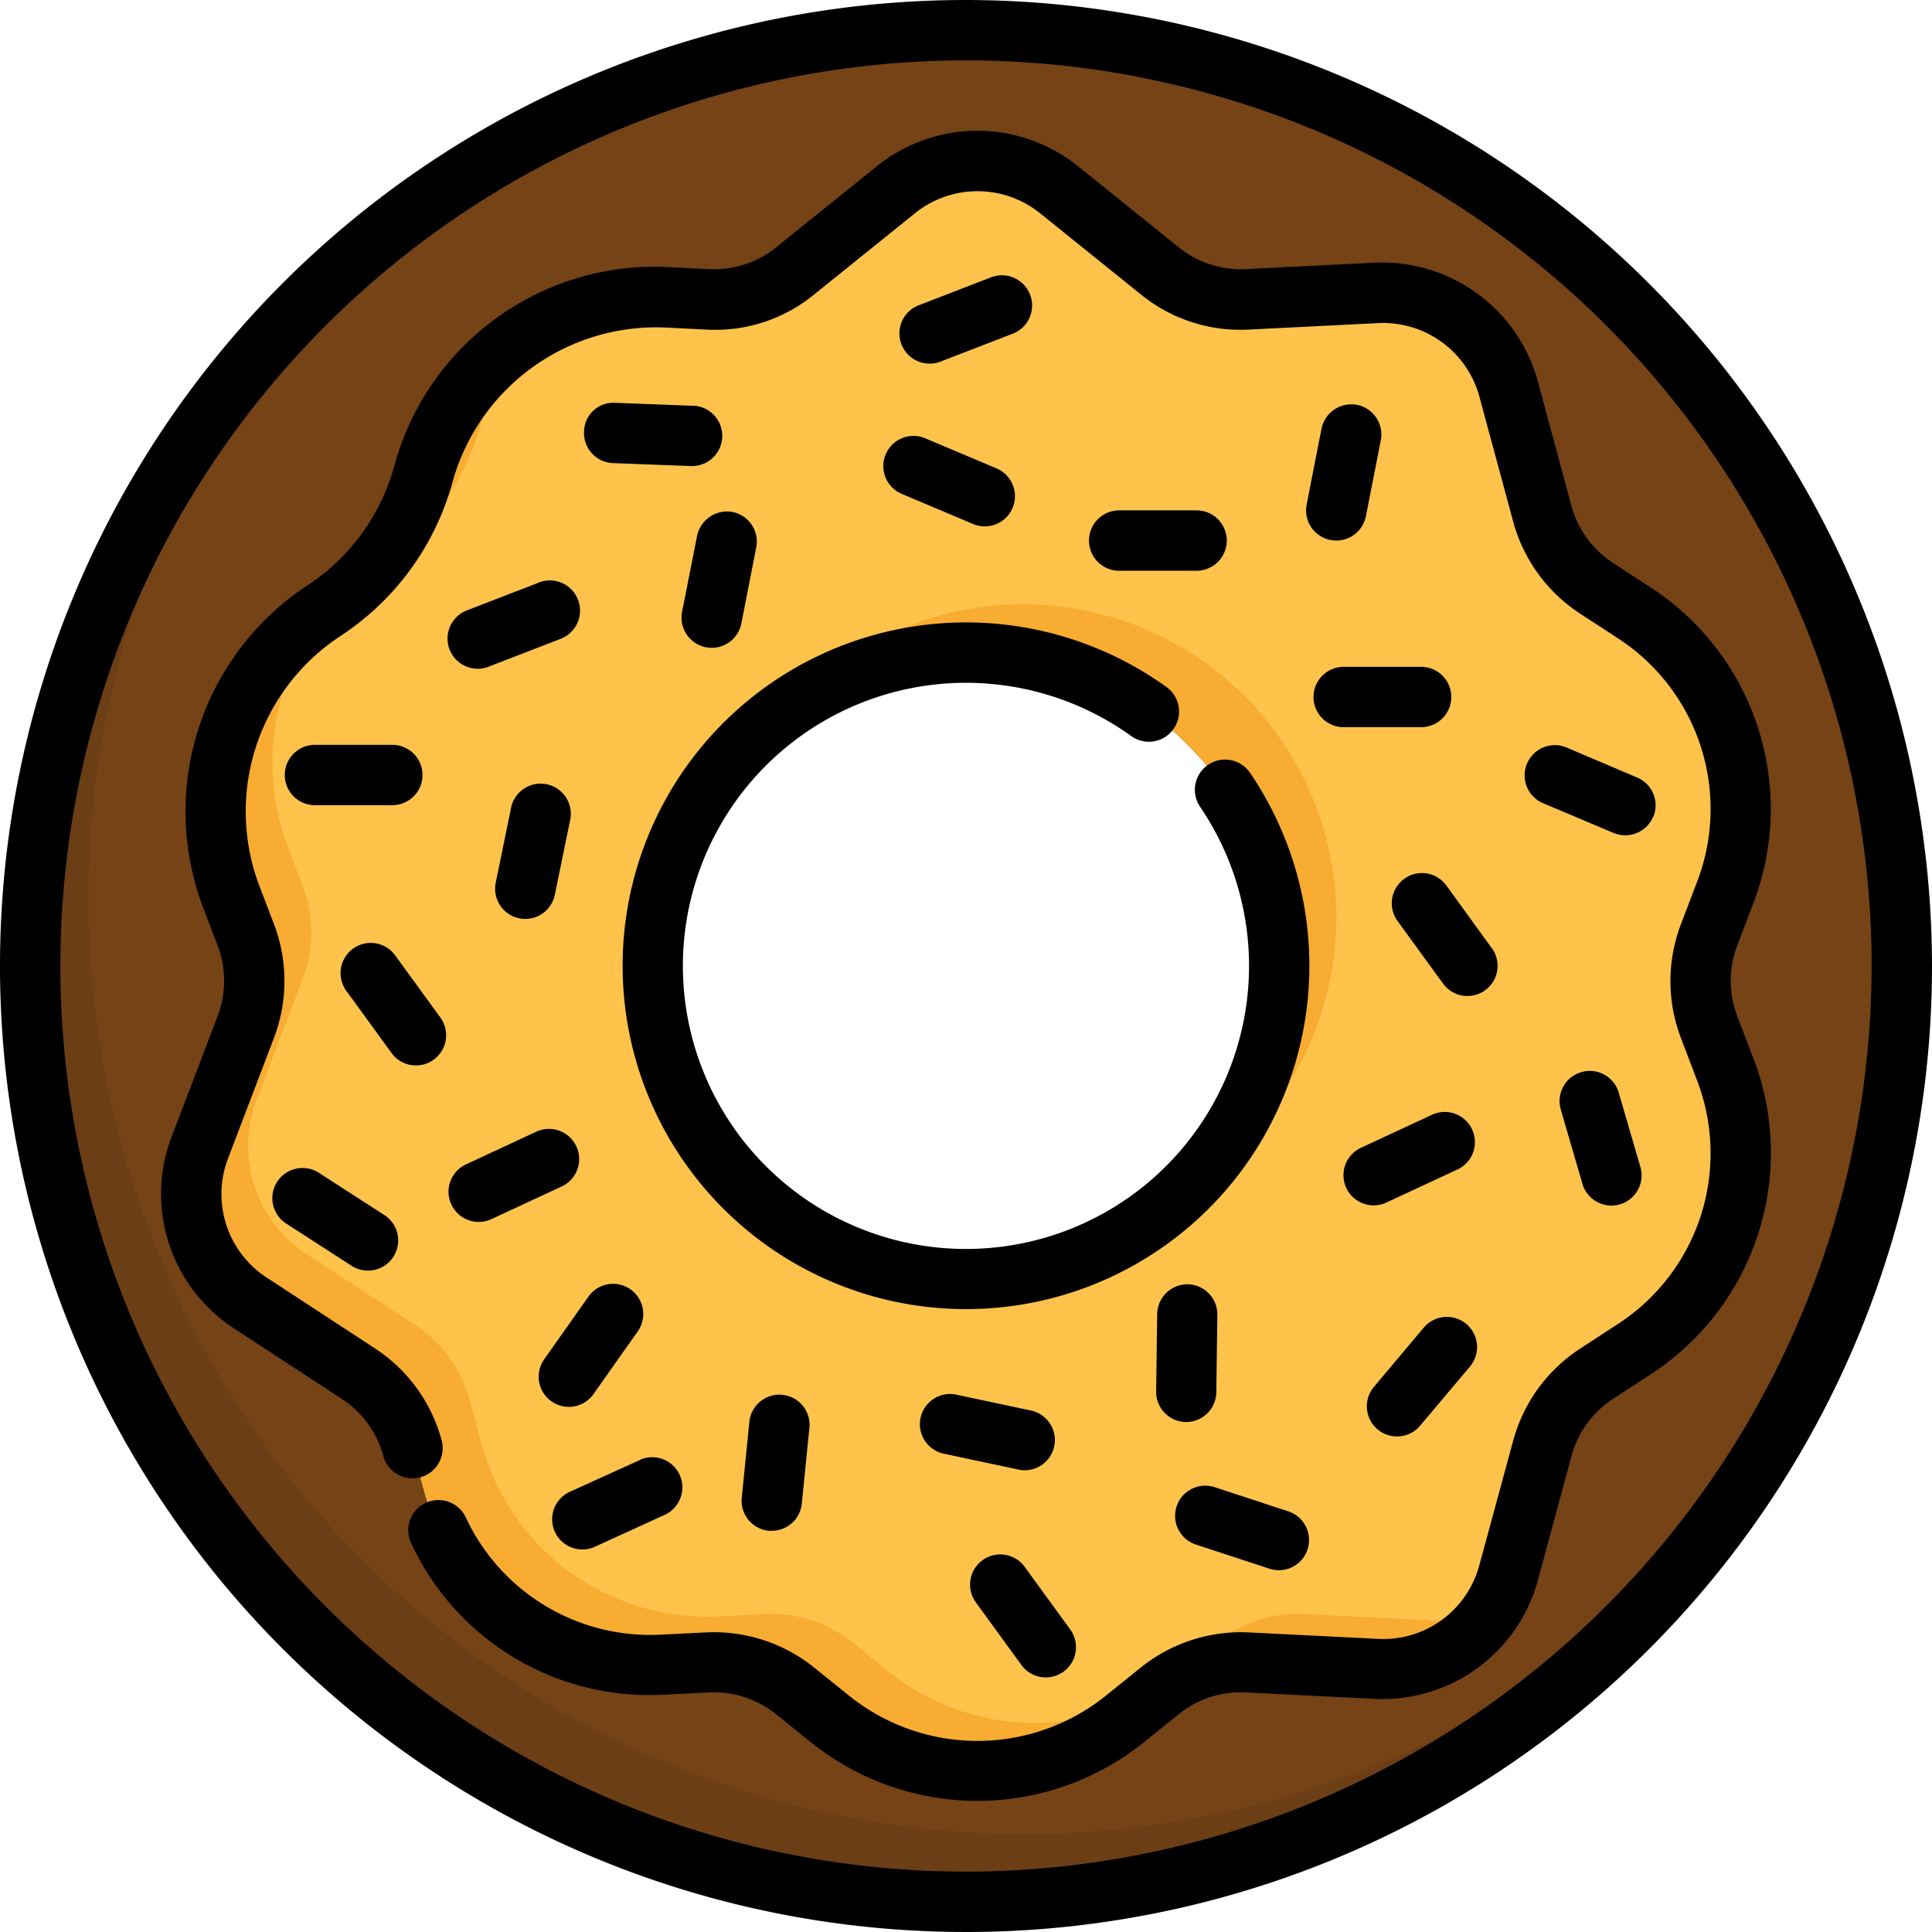 <?xml version="1.0"?>
<svg xmlns="http://www.w3.org/2000/svg" viewBox="0 0 48 48" width="512" height="512"><g id="Layer_6" data-name="Layer 6"><path d="M24,.75A23.25,23.25,0,1,0,47.25,24,23.25,23.25,0,0,0,24,.75Zm0,31.031A7.781,7.781,0,1,1,31.781,24,7.781,7.781,0,0,1,24,31.781Z" style="fill:#6c3e16"/><path d="M24,.75a23.184,23.184,0,0,0-16.913,7.3A23.25,23.25,0,0,0,42.33,38.3,23.251,23.251,0,0,0,24,.75Zm6.555,27.444A7.781,7.781,0,1,1,18.862,18.157,7.781,7.781,0,1,1,30.555,28.194Z" style="fill:#754316"/><path d="M42.46,25.513a3.221,3.221,0,0,1,0-2.288l.414-1.087a5.776,5.776,0,0,0-2.239-6.892l-.974-.636a3.213,3.213,0,0,1-1.344-1.851l-.844-3.115a3.212,3.212,0,0,0-3.261-2.37l-3.224.161a3.211,3.211,0,0,1-2.175-.707L26.3,4.7a3.212,3.212,0,0,0-4.031,0L19.754,6.728a3.211,3.211,0,0,1-2.175.707l-1.035-.052a5.934,5.934,0,0,0-6.023,4.376h0a5.933,5.933,0,0,1-2.483,3.418h0a5.932,5.932,0,0,0-2.3,7.08l.369.968a3.221,3.221,0,0,1,0,2.288l-1.15,3.016A3.214,3.214,0,0,0,6.2,32.363l2.7,1.765a3.211,3.211,0,0,1,1.344,1.85l.3,1.1a5.809,5.809,0,0,0,5.9,4.284l1.136-.056a3.206,3.206,0,0,1,2.175.707l.885.713a5.812,5.812,0,0,0,7.289,0l.885-.713a3.206,3.206,0,0,1,2.175-.707l3.224.16a3.211,3.211,0,0,0,3.261-2.369l.844-3.116a3.211,3.211,0,0,1,1.344-1.85l.974-.636A5.776,5.776,0,0,0,42.874,26.6ZM24,31.781A7.781,7.781,0,1,1,31.781,24,7.781,7.781,0,0,1,24,31.781Z" style="fill:#f8ac31"/><path d="M41.864,32.411a5.774,5.774,0,0,0,1.01-5.812l-.414-1.086a3.221,3.221,0,0,1,0-2.288l.414-1.087a5.776,5.776,0,0,0-2.239-6.892l-.974-.636a3.213,3.213,0,0,1-1.344-1.851l-.844-3.115a3.212,3.212,0,0,0-3.261-2.37l-3.224.161a3.211,3.211,0,0,1-2.175-.707L26.3,4.7a3.212,3.212,0,0,0-4.031,0L19.754,6.728a3.211,3.211,0,0,1-2.175.707l-1.035-.052a5.919,5.919,0,0,0-3.378.856,5.926,5.926,0,0,0-1.228,2.317h0a5.933,5.933,0,0,1-2.483,3.418h0q-.091.06-.18.123a5.931,5.931,0,0,1-1.056.955,5.934,5.934,0,0,0-1.064,6l.369.968a3.221,3.221,0,0,1,0,2.288l-1.15,3.016A3.214,3.214,0,0,0,7.62,31.16l2.7,1.765a3.211,3.211,0,0,1,1.344,1.85l.3,1.1a5.809,5.809,0,0,0,5.9,4.284L19,40.1a3.206,3.206,0,0,1,2.175.707l.885.713a5.812,5.812,0,0,0,7.289,0l.885-.713a3.206,3.206,0,0,1,2.175-.707l3.224.16A3.2,3.2,0,0,0,37.071,40a3.2,3.2,0,0,0,.4-.9l.844-3.116a3.211,3.211,0,0,1,1.344-1.85l.542-.354a3.2,3.2,0,0,1,.875-.849ZM29.705,29.29a7.781,7.781,0,1,1-9.993-11.783A7.781,7.781,0,1,1,29.705,29.29Z" style="fill:#ffc34b"/></g><g id="outline"><path d="M24,0A24,24,0,1,0,48,24,24.028,24.028,0,0,0,24,0Zm0,46.5A22.5,22.5,0,1,1,46.5,24,22.526,22.526,0,0,1,24,46.5Z"/><path d="M15.469,24a8.531,8.531,0,1,0,15.588-4.8.75.75,0,0,0-1.241.844,7.033,7.033,0,1,1-1.711-1.757.75.75,0,0,0,.877-1.217A8.531,8.531,0,0,0,15.469,24Z"/><path d="M43.161,25.246a2.468,2.468,0,0,1,0-1.755l.414-1.086a6.562,6.562,0,0,0-2.53-7.787l-.974-.636a2.46,2.46,0,0,1-1.031-1.419L38.2,9.447a4.012,4.012,0,0,0-4.022-2.922l-3.225.161a2.466,2.466,0,0,1-1.667-.541L26.77,4.119a3.988,3.988,0,0,0-4.973,0L19.283,6.145a2.445,2.445,0,0,1-1.667.541l-1.035-.051A6.7,6.7,0,0,0,9.8,11.562a5.189,5.189,0,0,1-2.17,2.987,6.723,6.723,0,0,0-2.592,7.975l.369.967a2.468,2.468,0,0,1,0,1.755L4.256,28.263A3.984,3.984,0,0,0,5.793,32.99l2.7,1.766a2.454,2.454,0,0,1,1.031,1.419.75.75,0,0,0,1.448-.393A3.956,3.956,0,0,0,9.315,33.5l-2.7-1.766A2.476,2.476,0,0,1,5.658,28.8l1.15-3.017a3.977,3.977,0,0,0,0-2.822l-.37-.967a5.213,5.213,0,0,1,2.01-6.185,6.684,6.684,0,0,0,2.8-3.85,5.25,5.25,0,0,1,5.262-3.822l1.034.051a3.873,3.873,0,0,0,2.684-.872l2.513-2.025a2.478,2.478,0,0,1,3.09,0l2.515,2.025a3.914,3.914,0,0,0,2.682.872l3.224-.161a2.479,2.479,0,0,1,2.5,1.816l.843,3.117a3.96,3.96,0,0,0,1.658,2.282l.974.636a5.054,5.054,0,0,1,1.948,6l-.414,1.087a3.963,3.963,0,0,0,0,2.821l.414,1.088a5.054,5.054,0,0,1-1.948,6l-.974.636a3.959,3.959,0,0,0-1.658,2.282L36.75,38.9a2.469,2.469,0,0,1-2.5,1.818l-3.224-.161a3.977,3.977,0,0,0-2.683.872l-.885.713a5.089,5.089,0,0,1-6.347,0l-.885-.713a3.967,3.967,0,0,0-2.683-.872l-1.136.056A5.052,5.052,0,0,1,11.573,37.7a.75.75,0,0,0-1.359.637,6.519,6.519,0,0,0,6.266,3.767l1.136-.056a2.462,2.462,0,0,1,1.667.542l.886.713a6.6,6.6,0,0,0,8.229,0l.885-.713a2.456,2.456,0,0,1,1.668-.542l3.224.161A4,4,0,0,0,38.2,39.29l.843-3.115a2.454,2.454,0,0,1,1.031-1.419l.974-.636a6.562,6.562,0,0,0,2.53-7.787Z"/><path d="M29.729,14.18a.75.75,0,0,0,0-1.5H27.806a.75.75,0,0,0,0,1.5Z"/><path d="M7.825,20.005H9.747a.75.75,0,0,0,0-1.5H7.825a.75.75,0,1,0,0,1.5Z"/><path d="M23.1,9.034a.718.718,0,0,0,.27-.051l1.793-.693a.75.75,0,1,0-.541-1.4l-1.793.693A.75.75,0,0,0,23.1,9.034Z"/><path d="M13.39,14.473l-1.793.693a.75.75,0,0,0,.27,1.449.719.719,0,0,0,.271-.051l1.793-.693a.75.75,0,0,0-.541-1.4Z"/><path d="M22.005,11.288a.749.749,0,0,0,.4.983l1.771.748a.736.736,0,0,0,.292.059.75.75,0,0,0,.292-1.44l-1.771-.748A.748.748,0,0,0,22.005,11.288Z"/><path d="M41.074,20.3a.75.75,0,0,0-.4-.983L38.9,18.563a.751.751,0,0,0-.584,1.383l1.772.748a.751.751,0,0,0,.983-.4Z"/><path d="M17.208,10.081l-1.921-.073a.728.728,0,0,0-.777.721.748.748,0,0,0,.72.777l1.921.073h.03a.75.75,0,0,0,.027-1.5Z"/><path d="M13.052,22.83a.749.749,0,0,0,.733-.6l.386-1.883a.75.75,0,0,0-1.469-.3l-.386,1.884a.749.749,0,0,0,.584.884A.721.721,0,0,0,13.052,22.83Z"/><path d="M18.2,12.72a.761.761,0,0,0-.881.592L16.946,15.2a.752.752,0,0,0,.592.881.811.811,0,0,0,.146.014.75.75,0,0,0,.735-.606l.369-1.885A.75.75,0,0,0,18.2,12.72Z"/><path d="M33.714,10.058a.756.756,0,0,0-.881.591l-.37,1.886a.751.751,0,0,0,.592.881.8.8,0,0,0,.145.014.751.751,0,0,0,.736-.606l.37-1.886A.751.751,0,0,0,33.714,10.058Z"/><path d="M10.775,26.327a.749.749,0,0,0,.165-1.048L9.81,23.725a.75.75,0,0,0-1.213.882l1.131,1.555a.748.748,0,0,0,1.047.165Z"/><path d="M25.376,41.366a.75.75,0,1,0,1.213-.883l-1.131-1.555a.75.75,0,0,0-1.213.883Z"/><path d="M7.12,30.405l1.615,1.043a.75.75,0,0,0,.815-1.26L7.935,29.146a.75.75,0,1,0-.815,1.259Z"/><path d="M18.62,35.3l-.191,1.912a.748.748,0,0,0,.672.82.617.617,0,0,0,.075,0,.749.749,0,0,0,.745-.676l.191-1.912A.75.75,0,0,0,18.62,35.3Z"/><path d="M13.7,34.815a.749.749,0,0,0,1.045-.179l1.109-1.571a.75.75,0,0,0-1.225-.865l-1.108,1.571A.748.748,0,0,0,13.7,34.815Z"/><path d="M15.908,36.269l-1.75.794a.75.75,0,0,0,.311,1.433.74.74,0,0,0,.31-.067l1.75-.8a.75.75,0,0,0-.621-1.365Z"/><path d="M11.213,29.924a.75.75,0,0,0,1,.363l1.743-.81a.75.75,0,0,0-.633-1.36l-1.743.811A.749.749,0,0,0,11.213,29.924Z"/><path d="M39.287,26.637a.749.749,0,0,0-.51.929l.538,1.846a.751.751,0,0,0,.72.54.767.767,0,0,0,.21-.03.749.749,0,0,0,.51-.93l-.538-1.846A.748.748,0,0,0,39.287,26.637Z"/><path d="M34.709,35.688a.745.745,0,0,0,.573-.266l1.239-1.471a.75.75,0,0,0-1.147-.967l-1.238,1.471a.749.749,0,0,0,.573,1.233Z"/><path d="M25.461,36.528a.75.75,0,0,0,.156-1.483l-1.879-.4a.75.75,0,0,0-.314,1.466l1.879.4A.763.763,0,0,0,25.461,36.528Z"/><path d="M29.721,38.377l1.828.6a.75.75,0,0,0,.465-1.426l-1.828-.6a.75.75,0,1,0-.465,1.426Z"/><path d="M29.469,35.33a.751.751,0,0,0,.75-.739l.026-1.922a.75.75,0,0,0-.739-.761H29.5a.751.751,0,0,0-.75.739l-.026,1.922a.75.75,0,0,0,.739.761Z"/><path d="M35.307,16.567H33.384a.75.75,0,0,0,0,1.5h1.923a.75.75,0,0,0,0-1.5Z"/><path d="M37.064,23.559,35.935,22a.75.75,0,1,0-1.213.883l1.13,1.554a.749.749,0,1,0,1.212-.882Z"/><path d="M34.467,29.866l1.743-.81a.75.75,0,0,0-.633-1.36l-1.743.811a.75.75,0,1,0,.633,1.359Z"/></g></svg>
